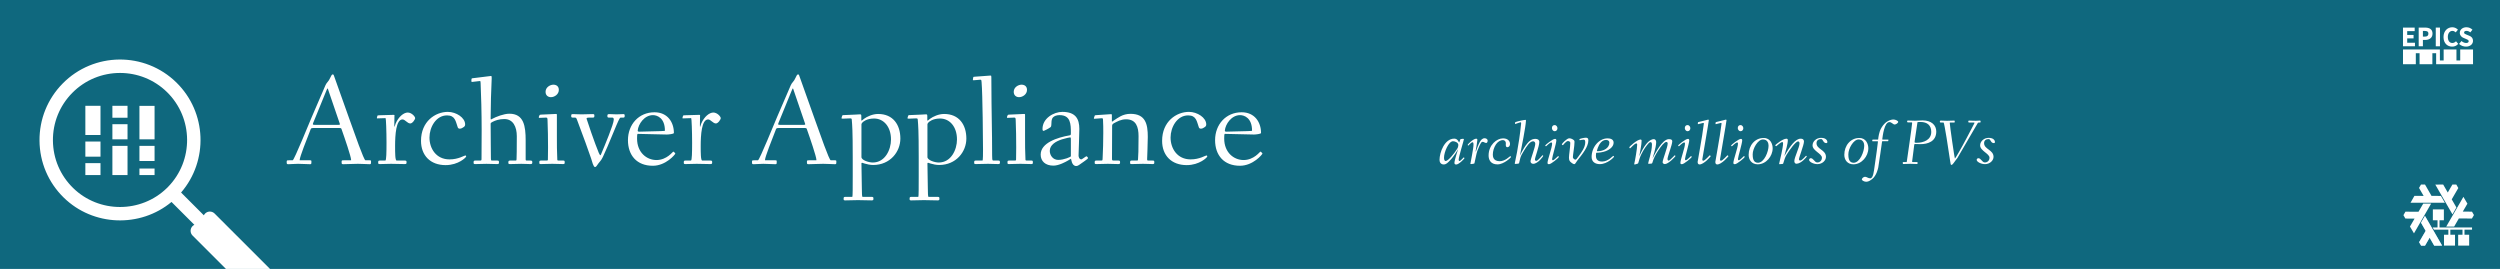 <?xml version="1.0" encoding="UTF-8"?>
<svg version="1.1" viewBox="0 0 1024.4 110.21" xmlns="http://www.w3.org/2000/svg" xmlns:xlink="http://www.w3.org/1999/xlink">
 <defs>
  <linearGradient id="linearGradient4328" x1="200.6" x2="290.09" y1="351.41" y2="506.19" gradientTransform="matrix(1.067 0 0 1.067 383.44 -180.95)" gradientUnits="userSpaceOnUse">
   <stop stop-color="#699ad7" offset="0"/>
   <stop stop-color="#7eb1dd" offset=".243"/>
   <stop stop-color="#7ebae4" offset="1"/>
  </linearGradient>
 </defs>
 <path d="m0 0h1024.4v110.21h-1024.4z" fill="#0f687e"/>
 <g fill="#fff">
  <path d="m1007.625 18.003.986-1.187c.552.47 1.256.799 1.89.799.716 0 1.068-.282 1.068-.74 0-.482-.434-.634-1.104-.917l-.998-.423c-.787-.318-1.538-.976-1.538-2.092 0-1.27 1.127-2.28 2.724-2.28.88 0 1.808.352 2.465 1.01l-.88 1.093c-.505-.388-.974-.611-1.585-.611-.599 0-.975.258-.975.693 0 .47.505.634 1.162.905l.986.399c.928.376 1.515.999 1.515 2.08 0 1.269-1.057 2.374-2.888 2.374-.998 0-2.054-.376-2.829-1.105"/>
  <path d="m1001.25 15.182c0-2.538 1.678-4.018 3.616-4.018.986 0 1.784.47 2.3.999l-.915 1.104c-.387-.353-.798-.611-1.35-.611-1.045 0-1.878.928-1.878 2.468 0 1.575.727 2.491 1.854 2.491.622 0 1.115-.317 1.491-.717l.916 1.081c-.634.74-1.48 1.128-2.477 1.128-1.937 0-3.557-1.352-3.557-3.925"/>
  <path d="m998.08 11.304h1.726v7.662h-1.726z"/>
  <path d="m993.654 14.994c.951 0 1.409-.423 1.409-1.222s-.517-1.093-1.456-1.093h-.798v2.315h.846zm-2.57-3.69h2.629c1.679 0 3.04.611 3.04 2.468 0 1.798-1.373 2.597-2.993 2.597h-.951v2.597h-1.725s0-7.662 0-7.662z"/>
  <path d="m984.65 11.304v7.662h4.907v-1.457h-3.182v-1.763h2.606v-1.445h-2.606v-1.54h3.064v-1.457z"/>
  <path d="m1008.1 20.272v4.506h-1.543v-4.506h-5.247v4.506h-1.54v-4.506h-15.114v6.041h5.247v-4.507h1.543v4.507h5.247v-4.507h1.543v4.507h15.111v-6.041z"/>
  <path d="m34.974 71.728v-4.875h6.204v4.875zm0-7.533v-6.204h6.204v6.204zm0-8.864v-11.965h6.204v11.965s-6.204 0-6.204 0zm11.079 16.397v-11.965h6.204v11.965zm0-14.624v-6.204h6.204v6.204zm0-8.863v-4.875h6.204v4.875zm11.079 23.487v-2.659h6.204v2.659zm0-5.761v-6.204h6.204v6.204zm0-8.863v-13.738h6.204v13.738z"/>
  <path d="m70.275 82.753 9.369 9.369c-.265.13-.518.294-.738.514-1.074 1.073-1.074 2.814 0 3.889l13.683 13.684h18.058l-22.713-22.713c-1.074-1.074-2.814-1.074-3.889 0-.22.22-.383.472-.513.737l-9.334-9.335c11.243-13.05 10.565-32.831-1.898-45.067-12.984-12.745-33.915-12.555-46.664.432-6.174 6.289-9.529 14.607-9.448 23.42.082 8.813 3.591 17.067 9.88 23.242 12.093 11.87 31.377 12.479 44.208 1.828zm-40.714-44.638c5.376-5.476 12.498-8.222 19.626-8.222 6.955 0 13.916 2.616 19.26 7.862 10.819 10.621 10.981 28.065.359 38.884-.027.028-.055.058-.081.087l-.278.272c-10.621 10.428-27.904 10.428-38.525 0-5.241-5.145-8.165-12.022-8.233-19.367-.067-7.345 2.729-14.276 7.873-19.517z"/>
  <path d="m117.47 66.323c0 0.907 0.053 0.96 0.747 0.96 1.227 0 2.293-0.16 3.893-0.16 1.6 0 3.68 0.16 4.907 0.16 0.533 0 0.587-0.107 0.587-0.907 0-0.64 0-0.693-0.587-0.693h-4.16c-0.053 0-0.053-0.053-0.053-0.16 0-1.173 2.933-8.587 4.32-12.107 0.267-0.693 0.213-0.96 1.227-0.96h10.72c0.8 0 0.747 0.053 1.067 1.013 1.067 2.987 3.733 10.773 3.733 12.053 0 0.107 0 0.16-0.053 0.16h-2.88c-0.853 0-0.96 0-0.96 0.64 0 0.907 0.053 0.96 0.747 0.96 1.227 0 4.32-0.16 5.92-0.16s4 0.16 4.8 0.16c0.533 0 0.587-0.107 0.587-0.907 0-0.64 0-0.693-0.587-0.693h-1.707c-0.64 0-4.373-10.773-6.56-16.853l-6.4-17.973c-0.053-0.213-0.213-0.373-0.48-0.373-0.32 0-0.693 0.693-1.013 1.44-0.587 1.44-1.493 1.92-1.92 2.987l-5.653 13.12c-0.747 1.707-7.2 17.653-7.787 17.653h-1.493c-0.853 0-0.96 0-0.96 0.64zm10.72-15.467c0-0.16 0.107-0.427 0.267-0.8l5.227-12.8c0.267-0.64 0.427-1.013 0.533-1.013 0.107 0 0.213 0.32 0.427 1.013l4.427 12.96c0.107 0.32 0.213 0.533 0.213 0.693s-0.16 0.267-0.693 0.267h-9.547c-0.64 0-0.853-0.107-0.853-0.32zm26.24-2.56c0 0.16 0 0.213 0.16 0.213 0.213 0 3.253-0.107 3.413-0.107s0.373 5.387 0.373 10.08c0 3.84-0.053 7.307-0.48 7.307h-2.293c-0.533 0-0.64 0.213-0.64 0.693 0 0.587 0 0.747 0.693 0.747 1.6 0 3.253-0.107 4.587-0.107 1.547 0 4.64 0.107 5.653 0.107 0.693 0 0.693-0.267 0.693-0.747s-0.053-0.693-0.693-0.693h-3.36c-0.64 0-0.64-3.147-0.64-5.973 0-4.533 0.373-10.88 3.04-10.88 1.067 0 1.973 1.653 3.2 1.653 0.853 0 1.973-1.6 1.973-2.187 0-0.64-1.44-2.293-3.04-2.293-1.6 0-3.733 1.653-4.96 4.533-0.213 0.48-0.373 1.333-0.48 1.333-0.053 0-0.053-0.267-0.053-0.96 0-1.013 0.053-2.4 0.053-3.413 0-0.533 0.213-0.533-0.64-0.533-0.373 0-4.853 0.107-5.6 0.16-0.747 0.053-0.64 0-0.8 0.427-0.107 0.267-0.16 0.48-0.16 0.64zm18.08 9.387c0 6.027 3.84 9.973 10.08 9.973 5.28 0 8.427-3.2 8.427-3.52s-0.16-0.427-0.373-0.427c-0.427 0-2.773 1.6-6.453 1.6-5.493 0-8.213-4.48-8.213-8.96 0-4.213 2.667-9.067 7.2-9.067 3.36 0 3.52 2.453 4.373 4.853 0.16 0.48 0.48 0.587 0.907 0.587 0.48 0 1.12-0.32 1.6-0.693 0.427-0.32 0.533-0.64 0.533-1.067 0-2.72-3.627-5.12-7.093-5.12-5.173 0-10.987 3.947-10.987 11.84zm20.64-24.693c0 0.267 0 0.587 0.213 0.587 0.213 0 3.093-0.373 3.253-0.373 0.32 0 0.267 0.213 0.32 0.907 0.213 4.107 0.427 12.693 0.427 18.987 0 3.84 0 6.72-0.053 11.733 0 0.8 0 0.96-0.533 0.96h-2.08c-0.533 0-0.64 0.213-0.64 0.693 0 0.587 0 0.747 0.693 0.747 1.6 0 3.253-0.107 4.587-0.107 1.547 0 3.413 0.107 4.427 0.107 0.693 0 0.693-0.267 0.693-0.747s-0.053-0.693-0.693-0.693h-2.027c-0.533 0-0.533 0-0.587-0.96-0.053-1.387-0.053-3.947-0.053-6.133l-0.053-8c0-0.213 0.107-0.427 0.853-0.8 1.067-0.533 2.613-1.12 4.747-1.12 3.627 0 5.12 3.2 5.12 7.04 0 5.653-0.053 8.32-0.107 9.387-0.053 0.587-0.053 0.587-0.587 0.587h-2.08c-0.533 0-0.693 0.213-0.693 0.693 0 0.587 0 0.747 0.693 0.747 1.6 0 3.253-0.107 4.587-0.107 1.547 0 2.773 0.107 3.787 0.107 0.693 0 0.747-0.267 0.747-0.747s-0.107-0.693-0.747-0.693h-1.387c-0.533 0-0.587-0.053-0.587-0.64v-7.627c0-5.76-0.693-10.933-6.667-10.933-2.24 0-5.44 1.227-7.093 2.133-0.533 0.32-0.587 0.427-0.587-0.48 0-4.693 0.213-11.627 0.427-16.053 0-0.533 0.053-1.067-0.267-1.067-0.32 0-5.333 0.64-7.787 0.96-0.213 0.053-0.267 0.48-0.267 0.907zm27.627 15.093c0 0.16 0.053 0.213 0.213 0.213 0.213 0 2.507-0.107 2.667-0.107 0.533 0 0.64 0.053 0.693 0.853 0.16 3.893 0.213 7.68 0.213 11.413 0 1.6 0 3.147-0.053 4.693 0 0.533 0 0.64-0.587 0.64h-2.187c-0.693 0-0.747 0.213-0.747 0.693 0 0.587 0 0.747 0.587 0.747 1.013 0 3.413-0.107 4.747-0.107 1.333 0 3.467 0.107 4.48 0.107 0.587 0 0.587-0.267 0.587-0.747s-0.053-0.693-0.587-0.693h-1.92c-0.533 0-0.533-0.16-0.533-0.64-0.16-3.04-0.16-6.027-0.16-9.067v-9.067c0-0.267-0.053-0.32-0.373-0.32-0.267 0-5.013 0.213-6.027 0.267-0.64 0.053-0.587 0-0.8 0.427-0.213 0.427-0.213 0.533-0.213 0.693zm2.773-10.453c0 1.493 1.067 2.187 2.187 2.187 1.493 0 3.253-1.173 3.253-2.987 0-1.547-1.12-2.133-2.24-2.133-1.28 0-3.2 1.013-3.2 2.933zm10.507 9.867c0 0.48 0.053 0.693 0.693 0.693h0.48c0.8 0 0.853 0 1.173 0.8 2.133 5.547 5.227 14.133 5.813 15.947 0.373 1.12 0.907 3.52 1.6 3.52 0.16 0 0.373-0.107 0.587-0.373 1.387-2.08 1.76-1.973 2.613-3.733 2.4-5.013 5.6-13.493 6.773-15.627 0.267-0.427 0.267-0.533 0.693-0.533h0.853c0.533 0 0.64-0.213 0.64-0.693 0-0.587-0.053-0.747-0.587-0.747-0.8 0-1.547 0.107-2.72 0.107-1.067 0-2.613-0.107-3.04-0.107-0.693 0-0.747 0.267-0.747 0.747 0 0.48 0.053 0.693 0.693 0.693h1.387c0.373 0 0.533 0.32 0.533 0.853 0 1.76-3.733 10.667-5.013 13.707-0.213 0.533-0.32 0.853-0.48 0.853-0.107 0-0.32-0.213-0.64-0.96-1.547-3.627-5.013-13.813-5.013-14.027 0-0.373 0.427-0.427 0.96-0.427h1.6c0.533 0 0.64-0.213 0.64-0.693 0-0.587 0-0.747-0.693-0.747-0.96 0-3.2 0.107-4.533 0.107-1.547 0-2.56-0.107-3.573-0.107-0.693 0-0.693 0.267-0.693 0.747zm23.253 9.92c0 6.24 3.627 10.507 10.187 10.507 5.387 0 9.227-4.693 9.227-5.013 0-0.16-0.693-0.8-0.853-0.8s-2.613 3.467-6.88 3.467c-4 0-7.947-3.093-7.947-8.8 0-0.747 0-1.92 0.267-1.92 0.427 0 11.36 0.267 11.947 0.267 0.64 0 2.88-0.213 2.88-0.64 0-4.48-2.667-8.48-7.947-8.48-6.453 0-10.88 5.013-10.88 11.413zm4-3.893c0.213-2.667 2.72-6.347 6.24-6.347 1.707 0 4.907 1.12 4.907 6.347 0 0.107-0.16 0.16-2.133 0.213-2.667 0.107-8.107 0.213-8.373 0.213-0.427 0-0.64-0.107-0.64-0.427zm18.347-5.227c0 0.16 0 0.213 0.16 0.213 0.213 0 3.253-0.107 3.413-0.107s0.373 5.387 0.373 10.08c0 3.84-0.053 7.307-0.48 7.307h-2.293c-0.533 0-0.64 0.213-0.64 0.693 0 0.587 0 0.747 0.693 0.747 1.6 0 3.253-0.107 4.587-0.107 1.547 0 4.64 0.107 5.653 0.107 0.693 0 0.693-0.267 0.693-0.747s-0.053-0.693-0.693-0.693h-3.36c-0.64 0-0.64-3.147-0.64-5.973 0-4.533 0.373-10.88 3.04-10.88 1.067 0 1.973 1.653 3.2 1.653 0.853 0 1.973-1.6 1.973-2.187 0-0.64-1.44-2.293-3.04-2.293s-3.733 1.653-4.96 4.533c-0.213 0.48-0.373 1.333-0.48 1.333-0.053 0-0.053-0.267-0.053-0.96 0-1.013 0.053-2.4 0.053-3.413 0-0.533 0.213-0.533-0.64-0.533-0.373 0-4.853 0.107-5.6 0.16-0.747 0.053-0.64 0-0.8 0.427-0.107 0.267-0.16 0.48-0.16 0.64zm28.48 18.027c0 0.907 0.053 0.96 0.747 0.96 1.227 0 2.293-0.16 3.893-0.16s3.68 0.16 4.907 0.16c0.533 0 0.587-0.107 0.587-0.907 0-0.64 0-0.693-0.587-0.693h-4.16c-0.053 0-0.053-0.053-0.053-0.16 0-1.173 2.933-8.587 4.32-12.107 0.267-0.693 0.213-0.96 1.227-0.96h10.72c0.8 0 0.747 0.053 1.067 1.013 1.067 2.987 3.733 10.773 3.733 12.053 0 0.107 0 0.16-0.053 0.16h-2.88c-0.853 0-0.96 0-0.96 0.64 0 0.907 0.053 0.96 0.747 0.96 1.227 0 4.32-0.16 5.92-0.16 1.6 0 4 0.16 4.8 0.16 0.533 0 0.587-0.107 0.587-0.907 0-0.64 0-0.693-0.587-0.693h-1.707c-0.64 0-4.373-10.773-6.56-16.853l-6.4-17.973c-0.053-0.213-0.213-0.373-0.48-0.373-0.32 0-0.693 0.693-1.013 1.44-0.587 1.44-1.493 1.92-1.92 2.987l-5.653 13.12c-0.747 1.707-7.2 17.653-7.787 17.653h-1.493c-0.853 0-0.96 0-0.96 0.64zm10.72-15.467c0-0.16 0.107-0.427 0.267-0.8l5.227-12.8c0.267-0.64 0.427-1.013 0.533-1.013 0.107 0 0.213 0.32 0.427 1.013l4.427 12.96c0.107 0.32 0.213 0.533 0.213 0.693s-0.16 0.267-0.693 0.267h-9.547c-0.64 0-0.853-0.107-0.853-0.32zm25.973-2.507c0 0.32 0.16 0.267 0.693 0.267 0.267 0 2.347-0.107 2.667-0.107 0.747 0 0.8 0 0.853 0.747 0.16 2.187 0.373 3.84 0.373 15.307v7.573c0 4.213 0 8.533-0.16 8.533h-2.933c-0.533 0-0.64 0.213-0.64 0.693 0 0.587 0 0.747 0.693 0.747 1.6 0 3.84-0.107 5.173-0.107 1.547 0 4.64 0.107 5.653 0.107 0.693 0 0.693-0.267 0.693-0.747 0-0.48-0.053-0.693-0.693-0.693h-3.733c-0.32 0-0.267-1.547-0.32-3.573l-0.16-10.08c0-0.587 0.587-0.213 1.28 0 1.013 0.32 2.4 0.587 3.52 0.587 6.987 0 11.147-5.44 11.147-10.827 0-5.653-2.987-10.08-9.12-10.08-2.24 0-4.533 1.067-5.76 1.973-0.48 0.373-0.853 0.747-1.013 0.747-0.107 0-0.107-0.16-0.107-0.533v-1.28c0-0.747-0.16-0.747-0.587-0.747-0.213 0-3.467 0.213-7.04 0.32-0.16 0-0.48 0.96-0.48 1.173zm8.16 16v-13.333c0-0.213 0.053-0.907 1.76-1.76 0.8-0.373 1.92-0.693 3.413-0.693 3.947 0 6.933 3.36 6.933 8.587 0 4.267-2.453 9.44-7.467 9.44-1.653 0-4.64-0.96-4.64-2.24zm18.88-16c0 0.32 0.16 0.267 0.693 0.267 0.267 0 2.347-0.107 2.667-0.107 0.747 0 0.8 0 0.853 0.747 0.16 2.187 0.373 3.84 0.373 15.307v7.573c0 4.213 0 8.533-0.16 8.533h-2.933c-0.533 0-0.64 0.213-0.64 0.693 0 0.587 0 0.747 0.693 0.747 1.6 0 3.84-0.107 5.173-0.107 1.547 0 4.64 0.107 5.653 0.107 0.693 0 0.693-0.267 0.693-0.747 0-0.48-0.053-0.693-0.693-0.693h-3.733c-0.32 0-0.267-1.547-0.32-3.573l-0.16-10.08c0-0.587 0.587-0.213 1.28 0 1.013 0.32 2.4 0.587 3.52 0.587 6.987 0 11.147-5.44 11.147-10.827 0-5.653-2.987-10.08-9.12-10.08-2.24 0-4.533 1.067-5.76 1.973-0.48 0.373-0.853 0.747-1.013 0.747-0.107 0-0.107-0.16-0.107-0.533v-1.28c0-0.747-0.16-0.747-0.587-0.747-0.213 0-3.467 0.213-7.04 0.32-0.16 0-0.48 0.96-0.48 1.173zm8.16 16v-13.333c0-0.213 0.053-0.907 1.76-1.76 0.8-0.373 1.92-0.693 3.413-0.693 3.947 0 6.933 3.36 6.933 8.587 0 4.267-2.453 9.44-7.467 9.44-1.653 0-4.64-0.96-4.64-2.24zm18.613-31.627c0 0.16 0.053 0.16 0.427 0.16 0.213 0 2.293-0.213 2.56-0.213 0.533 0 0.48 0.107 0.587 1.013 0.427 4.747 0.587 24.96 0.587 27.573 0 1.333 0 4.533-0.213 4.533h-2.773c-0.533 0-0.64 0.213-0.64 0.693 0 0.587 0 0.747 0.693 0.747 1.6 0 3.627-0.107 4.96-0.107 1.547 0 3.2 0.107 4.213 0.107 0.693 0 0.693-0.267 0.693-0.747s-0.053-0.693-0.693-0.693h-2.08c-0.427 0-0.427-0.853-0.427-2.08 0-10.72-0.267-15.573-0.32-31.947 0-0.64 0-0.8-0.373-0.8-0.32 0-4.427 0.32-6.56 0.48-0.48 0.053-0.427 0-0.533 0.427-0.053 0.373-0.107 0.693-0.107 0.853zm13.973 15.36c0 0.16 0.053 0.213 0.213 0.213 0.213 0 2.507-0.107 2.667-0.107 0.533 0 0.64 0.053 0.693 0.853 0.16 3.893 0.213 7.68 0.213 11.413 0 1.6 0 3.147-0.053 4.693 0 0.533 0 0.64-0.587 0.64h-2.187c-0.693 0-0.747 0.213-0.747 0.693 0 0.587 0 0.747 0.587 0.747 1.013 0 3.413-0.107 4.747-0.107 1.333 0 3.467 0.107 4.48 0.107 0.587 0 0.587-0.267 0.587-0.747s-0.053-0.693-0.587-0.693h-1.92c-0.533 0-0.533-0.16-0.533-0.64-0.16-3.04-0.16-6.027-0.16-9.067v-9.067c0-0.267-0.053-0.32-0.373-0.32-0.267 0-5.013 0.213-6.027 0.267-0.64 0.053-0.587 0-0.8 0.427-0.213 0.427-0.213 0.533-0.213 0.693zm2.773-10.453c0 1.493 1.067 2.187 2.187 2.187 1.493 0 3.253-1.173 3.253-2.987 0-1.547-1.12-2.133-2.24-2.133-1.28 0-3.2 1.013-3.2 2.933zm11.04 25.707c0 2.72 1.92 4.533 5.227 4.533 2.24 0 5.067-1.547 6.133-2.187 0.427-0.213 0.96-0.64 1.067-0.64 0.107 0 0.213 2.987 2.133 2.987 0.533 0 1.013-0.32 1.387-0.587 1.173-0.8 3.467-2.4 3.467-2.613 0-0.32-0.48-0.8-0.693-0.8-0.16 0-1.813 1.28-2.027 1.28-0.96 0-1.173-1.12-1.173-1.6 0-1.173 0.32-8.16 0.32-10.88 0-4.213-1.6-6.987-6.987-6.987-3.467 0-8.107 2.613-8.107 6.987 0 0.587 0.16 0.8 0.427 0.8 0.213 0 1.973-0.853 2.827-1.493 0.32-0.213 0.373-0.8 0.373-1.12 0.053-2.133 0.213-2.933 1.707-3.573 0.533-0.213 1.12-0.267 1.653-0.267 4.587 0 4.64 3.68 4.64 7.413 0 0.427 0 0.8-0.427 0.853-5.28 0.907-11.947 3.147-11.947 7.893zm3.733-1.493c0-2.507 2.507-3.947 5.013-4.747 1.547-0.48 3.147-0.8 3.307-0.8 0.267 0 0.32 0.213 0.32 0.587v7.147c0 0.267-2.827 1.493-5.173 1.493-2.24 0-3.467-1.973-3.467-3.68zm18.08-13.387c0 0.16 0 0.213 0.16 0.213 0.213 0 2.773-0.213 2.933-0.213 0.533 0 0.587-0.053 0.64 0.747 0.107 1.653 0.107 3.467 0.107 5.28 0 3.413-0.107 7.2-0.267 10.347-0.053 0.8 0 0.96-0.533 0.96h-2.08c-0.533 0-0.64 0.213-0.64 0.693 0 0.587 0 0.747 0.693 0.747 1.6 0 3.36-0.107 4.693-0.107 1.547 0 3.307 0.107 4.32 0.107 0.693 0 0.693-0.267 0.693-0.747s-0.053-0.693-0.693-0.693h-1.92c-0.693 0-0.693-0.16-0.693-1.013 0-4.373 0.053-8.8 0.053-13.173 0-0.48 0.107-0.8 0.96-1.227 1.067-0.533 2.613-1.493 4.747-1.493 4.107 0 5.12 3.093 5.12 6.933 0 5.653-0.107 8.107-0.213 9.387-0.053 0.587-0.053 0.587-0.587 0.587h-1.973c-0.533 0-0.693 0.107-0.693 0.747 0 0.587 0 0.693 0.747 0.693 1.6 0 3.2-0.107 4.533-0.107 1.547 0 2.987 0.107 4 0.107 0.64 0 0.64-0.267 0.64-0.747 0-0.64-0.107-0.693-0.747-0.693h-1.6c-0.533 0-0.587-0.053-0.587-0.64 0-0.8 0.267-6.133 0.267-9.067 0-5.227-0.907-9.44-7.093-9.44-3.253 0-5.227 1.707-6.827 2.72-0.267 0.16-0.8 0.747-0.8 0.267v-2.24c0-0.533 0.107-0.64-0.693-0.587-1.493 0.107-4.853 0.32-5.6 0.373-0.747 0.053-0.64 0-0.8 0.427-0.107 0.267-0.267 0.693-0.267 0.853zm27.947 9.227c0 6.027 3.84 9.973 10.08 9.973 5.28 0 8.427-3.2 8.427-3.52s-0.16-0.427-0.373-0.427c-0.427 0-2.773 1.6-6.453 1.6-5.493 0-8.213-4.48-8.213-8.96 0-4.213 2.667-9.067 7.2-9.067 3.36 0 3.52 2.453 4.373 4.853 0.16 0.48 0.48 0.587 0.907 0.587 0.48 0 1.12-0.32 1.6-0.693 0.427-0.32 0.533-0.64 0.533-1.067 0-2.72-3.627-5.12-7.093-5.12-5.173 0-10.987 3.947-10.987 11.84zm21.707-0.267c0 6.24 3.627 10.507 10.187 10.507 5.387 0 9.227-4.693 9.227-5.013 0-0.16-0.693-0.8-0.853-0.8s-2.613 3.467-6.88 3.467c-4 0-7.947-3.093-7.947-8.8 0-0.747 0-1.92 0.267-1.92 0.427 0 11.36 0.267 11.947 0.267 0.64 0 2.88-0.213 2.88-0.64 0-4.48-2.667-8.48-7.947-8.48-6.453 0-10.88 5.013-10.88 11.413zm4-3.893c0.213-2.667 2.72-6.347 6.24-6.347 1.707 0 4.907 1.12 4.907 6.347 0 0.107-0.16 0.16-2.133 0.213-2.667 0.107-8.107 0.213-8.373 0.213-0.427 0-0.64-0.107-0.64-0.427z" aria-label="Archiver Appliance"/>
  <path d="m589.86 65.549c0 1.013 0.587 1.84 1.733 1.84 0.987 0 1.627-0.693 2.56-1.653 1.867-1.947 3.333-4.64 3.333-4.64s-1.52 4.56-1.52 5.68c0 0.427 0.293 0.64 0.72 0.64 1.147 0 3.387-2.453 3.387-2.56 0-0.213-0.187-0.373-0.293-0.373-0.08 0-1.307 1.493-1.707 1.493-0.267 0-0.373-0.267-0.373-0.533 0-1.173 2.16-8.053 2.16-8.427 0-0.107-0.293-0.16-0.56-0.133-0.373 0.053-0.88 0.08-0.96 0.293 0 0.053-0.32 1.173-0.4 1.173-0.133 0-0.293-0.4-0.533-0.747-0.347-0.507-0.88-0.8-1.493-0.8-4 0-6.053 5.653-6.053 8.747zm1.84-0.987c0-2.16 1.867-6.693 3.68-6.693 0.8 0 2.187 0.533 2.187 1.547 0 0.133-0.08 0.933-0.4 1.44-1.333 2.187-3.813 5.12-4.773 5.12-0.613 0-0.693-0.827-0.693-1.413zm9.707-5.2c0 0.133 0.107 0.293 0.24 0.293s1.093-1.36 1.787-1.36c0.347 0 0.347 0.667 0.347 1.013 0 1.52-1.28 7.6-1.28 7.813 0 0.08 0.053 0.107 0.267 0.107 0.24 0 1.36-0.133 1.387-0.293 0.32-1.44 0.48-2.373 0.88-4.027 0.08-0.293 0.133-0.587 0.293-1.013 0.48-1.253 1.04-2.587 1.52-3.333 0.187-0.293 0.4-0.453 0.667-0.453 0.56 0 0.88 0.48 1.467 0.48 0.427 0 0.587-0.533 0.587-0.987 0-0.613-0.667-0.96-1.253-0.96-0.853 0-1.52 0.72-1.92 1.467-0.693 1.253-1.253 2.933-1.653 3.973l-0.107-0.027c0.24-1.413 0.72-4.16 0.72-4.693 0-0.267-0.053-0.533-0.48-0.533-1.147 0-3.467 2.24-3.467 2.533zm8.56 4.347c0 1.733 0.8 3.653 3.653 3.653 2.64 0 5.547-2.853 5.547-3.013s-0.213-0.373-0.32-0.373c-0.187 0-2 2.08-4.32 2.08-2.8 0-2.827-2.08-2.827-2.773 0-1.28 0.453-2.88 1.253-4.08 0.693-1.067 1.813-1.787 2.827-1.787 0.907 0 1.253 0.667 1.253 1.28 0 0.213-0.027 0.427-0.027 0.64 0 0.507 0.16 0.987 0.587 0.987 0.693 0 1.147-0.587 1.147-1.307 0-0.64-0.24-1.12-0.587-1.493-0.507-0.56-1.307-0.827-2.293-0.827-2.533 0-5.893 2.667-5.893 7.013zm10.72 3.253c0 0.133 0.053 0.213 0.213 0.213 0.08 0 1.493-0.053 1.547-0.293l0.533-2.187c0.24-0.907 0.853-1.893 1.44-2.88 1.093-1.813 2.453-3.92 3.76-3.92 0.587 0 0.907 0.453 0.907 1.04 0 1.387-1.947 6.293-1.947 7.173 0 0.613 0.48 1.013 1.093 1.013 2.027 0 4.133-3.12 4.133-3.253 0-0.053-0.24-0.267-0.32-0.267-0.107 0-1.84 2.32-2.533 2.32-0.373 0-0.56-0.293-0.56-0.587 0-0.773 1.787-5.413 1.787-7.147 0-0.907-0.72-1.28-1.573-1.28-1.573 0-2.533 0.88-3.307 1.813-1.813 2.187-3.067 5.12-3.067 5.12 0.72-3.573 2.347-11.733 2.48-14.32 0-0.267 0-0.4-0.16-0.4-0.64 0-3.04 0.507-4.133 0.907-0.107 0.053-0.187 0.213-0.187 0.427 0 0.16 0.027 0.373 0.08 0.373 0.107 0 1.867-0.72 2.32-0.72 0.053 0 0.133 0.213 0.107 0.507-0.907 9.307-2.613 16.053-2.613 16.347zm12.48-7.36c0 0.133 0.187 0.347 0.32 0.347s1.493-1.573 2.187-1.573c0.267 0 0.32 0.213 0.32 0.48 0 1.627-1.893 6.587-1.893 7.947 0 0.4 0.373 0.48 0.64 0.48 0.827 0 4.027-2.64 4.027-3.013 0-0.08-0.213-0.32-0.32-0.32-0.08 0-1.6 1.707-2.107 1.707-0.347 0-0.347-0.267-0.347-0.533 0-0.747 1.733-6.373 1.733-7.627 0-0.453-0.267-0.587-0.533-0.587-0.987 0-4.027 2.533-4.027 2.693zm2.747-7.12c0 0.56 0.4 1.28 1.173 1.28 0.64 0 1.093-0.533 1.093-1.227 0-0.56-0.4-1.28-1.173-1.28-0.693 0-1.093 0.533-1.093 1.227zm4.053 6.667c0 0.107 0.267 0.347 0.453 0.347 0.107 0 1.2-1.707 2.107-1.707 0.107 0 0.453 0.107 0.64 0.213 0.24 0.16 0.267 0.347 0.267 0.613 0 1.68-0.533 4.853-0.533 5.92 0 1.253 0.293 1.573 1.04 2.16 0.267 0.213 0.773 0.56 1.093 0.56 0.293 0 0.427-0.16 0.64-0.507 0.16-0.267 0.427-0.667 0.613-0.907 2.107-2.693 4.56-5.653 4.56-8.347 0-0.933-0.48-1.067-1.067-1.067-0.747 0-2.613 0.453-2.613 0.613 0 0.293 0.133 0.427 0.16 0.427 0.08 0 0.933-0.24 1.573-0.24 0.4 0 0.667 0.213 0.667 1.067 0 2.08-1.573 4.187-2.72 5.733-0.32 0.427-0.64 0.88-0.827 1.093-0.213 0.267-0.48 0.293-0.613 0.293s-0.907-0.48-0.907-0.96c0-1.013 0.667-4.48 0.667-6.32 0-0.587-0.24-0.747-1.04-1.2-0.267-0.16-0.827-0.267-1.12-0.267-0.96 0-3.04 2.187-3.04 2.48zm12.213 5.173c0 2.053 1.547 2.933 3.36 2.933 3.173 0 5.84-2.907 5.84-3.013 0-0.16-0.213-0.373-0.347-0.373-0.187 0-2.027 2.32-4.533 2.32-1.493 0-2.56-0.613-2.56-2.373 0-0.72 0.08-1.227 0.213-1.227 1.013 0 2.453-0.16 3.76-0.64 1.707-0.64 3.28-1.867 3.28-3.493 0-1.413-1.36-1.76-2.48-1.76-3.52 0-6.533 3.6-6.533 7.627zm2.16-2.533c0-0.08 0.213-0.8 0.373-1.2 0.533-1.413 1.547-3.253 3.413-3.253 0.773 0 1.333 0.427 1.333 1.093 0 2.24-2.347 3.547-4.853 3.547-0.213 0-0.267-0.08-0.267-0.187zm13.307-1.467c0 0.4 0.24 0.453 0.32 0.453 0.133 0 1.813-2 2.507-2 0.267 0 0.373 0.187 0.373 0.453 0 1.787-0.853 6.48-1.2 7.92-0.027 0.133 0.027 0.267 0.133 0.267 0.187 0 0.827-0.187 1.307-0.373 0.187-0.08 0.24-0.347 0.293-0.533 0.16-0.56 0.613-2.187 1.093-3.147 1.147-2.347 2.053-3.467 2.88-4.453 0.187-0.24 0.613-0.667 0.987-0.667 0.373 0 0.56 0.4 0.56 0.987 0 3.067-1.547 7.093-1.547 7.707 0 0.133 0.08 0.187 0.213 0.187 0.32 0 0.693-0.027 1.12-0.08 0.187-0.027 0.32-0.107 0.373-0.32 0.587-2.027 1.307-3.333 2.4-5.013 1.173-1.813 2.56-3.547 3.333-3.547 0.373 0 0.56 0.32 0.56 0.587 0 1.627-2.08 6.64-2.08 7.707 0 0.427 0.4 0.773 0.933 0.773 1.467 0 4.347-3.12 4.347-3.28 0-0.08-0.213-0.32-0.32-0.32s-1.947 2.187-2.48 2.187c-0.4 0-0.48-0.427-0.48-0.64 0-1.04 1.947-5.867 1.947-7.253 0-0.453-0.16-0.907-1.36-0.907-2.827 0-5.707 6.053-6.747 7.947 0 0 1.52-4.48 1.52-6.693 0-0.613-0.293-1.253-0.907-1.253-2.16 0-4.24 2.933-6 6.987 0.373-2.24 0.933-4.693 0.933-6.32 0-0.453-0.213-0.507-0.48-0.507-1.307 0-4.533 2.88-4.533 3.147zm19.973-0.72c0 0.133 0.187 0.347 0.32 0.347s1.493-1.573 2.187-1.573c0.267 0 0.32 0.213 0.32 0.48 0 1.627-1.893 6.587-1.893 7.947 0 0.4 0.373 0.48 0.64 0.48 0.827 0 4.027-2.64 4.027-3.013 0-0.08-0.213-0.32-0.32-0.32-0.08 0-1.6 1.707-2.107 1.707-0.347 0-0.347-0.267-0.347-0.533 0-0.747 1.733-6.373 1.733-7.627 0-0.453-0.267-0.587-0.533-0.587-0.987 0-4.027 2.533-4.027 2.693zm2.747-7.12c0 0.56 0.4 1.28 1.173 1.28 0.64 0 1.093-0.533 1.093-1.227 0-0.56-0.4-1.28-1.173-1.28-0.693 0-1.093 0.533-1.093 1.227zm5.253 13.893c0 0.747 0.373 1.013 0.773 1.013 1.813 0 4.613-3.28 4.613-3.413 0-0.053-0.32-0.347-0.427-0.347-0.107 0-1.92 2.24-2.667 2.24-0.133 0-0.373-0.08-0.373-0.56 0-0.24 2.667-15.493 2.667-16.053 0-0.133-0.08-0.24-0.267-0.24-0.133 0-1.547 0.453-3.947 0.987-0.187 0.053-0.24 0.053-0.267 0.347-0.053 0.453-0.027 0.533 0.08 0.533 0.107 0 1.387-0.32 1.973-0.48 0.373-0.107 0.427 0.053 0.373 0.4-0.667 5.6-2.533 15.093-2.533 15.573zm7.253 0c0 0.747 0.373 1.013 0.773 1.013 1.813 0 4.613-3.28 4.613-3.413 0-0.053-0.32-0.347-0.427-0.347-0.107 0-1.92 2.24-2.667 2.24-0.133 0-0.373-0.08-0.373-0.56 0-0.24 2.667-15.493 2.667-16.053 0-0.133-0.08-0.24-0.267-0.24-0.133 0-1.547 0.453-3.947 0.987-0.187 0.053-0.24 0.053-0.267 0.347-0.053 0.453-0.027 0.533 0.08 0.533 0.107 0 1.387-0.32 1.973-0.48 0.373-0.107 0.427 0.053 0.373 0.4-0.667 5.6-2.533 15.093-2.533 15.573zm6.453-6.773c0 0.133 0.187 0.347 0.32 0.347 0.133 0 1.493-1.573 2.187-1.573 0.267 0 0.32 0.213 0.32 0.48 0 1.627-1.893 6.587-1.893 7.947 0 0.4 0.373 0.48 0.64 0.48 0.827 0 4.027-2.64 4.027-3.013 0-0.08-0.213-0.32-0.32-0.32-0.08 0-1.6 1.707-2.107 1.707-0.347 0-0.347-0.267-0.347-0.533 0-0.747 1.733-6.373 1.733-7.627 0-0.453-0.267-0.587-0.533-0.587-0.987 0-4.027 2.533-4.027 2.693zm2.747-7.12c0 0.56 0.4 1.28 1.173 1.28 0.64 0 1.093-0.533 1.093-1.227 0-0.56-0.4-1.28-1.173-1.28-0.693 0-1.093 0.533-1.093 1.227zm4.453 10.96c0 2.027 1.227 3.893 3.733 3.893 3.36 0 6.107-3.28 6.107-6.56 0-1.653-0.853-4.24-3.68-4.24-3.547 0-6.16 3.013-6.16 6.907zm1.653-0.213c0-2.347 2.08-6.08 4.213-6.08 1.947 0 2.293 1.653 2.293 2.56 0 2.4-1.76 6.987-4.373 6.987-2.08 0-2.133-2.347-2.133-3.467zm9.253-3.76c0 0.267 0.293 0.453 0.373 0.453 0.133 0 1.84-1.707 2.48-1.707 0.267 0 0.347 0.213 0.347 0.48 0 1.787-1.253 6.88-1.6 8.32-0.027 0.133 0.027 0.267 0.133 0.267 0.187 0 0.747-0.053 1.28-0.107 0.267-0.027 0.347-0.507 0.4-0.693 0.16-0.56 0.613-2.08 1.173-2.987 1.307-2.107 3.76-5.547 4.773-5.547 0.373 0 0.587 0.373 0.587 0.773 0 1.627-2.133 5.76-2.133 7.28 0 0.64 0.32 1.093 0.853 1.093 1.947 0 4.267-2.827 4.267-2.987 0-0.08-0.213-0.293-0.32-0.293-0.107 0-1.6 1.973-2.4 1.973-0.4 0-0.507-0.32-0.507-0.533 0-0.747 2.053-5.867 2.053-7.253 0-0.453-0.16-1.173-1.36-1.173-2.107 0-4.293 2.907-6.693 7.147 0.587-2.24 1.44-4.96 1.44-6.587 0-0.427-0.32-0.56-0.56-0.56-1.6 0-4.587 2.587-4.587 2.64zm13.867 6.027c0 0.827 1.787 1.76 3.413 1.76 1.92 0 3.493-1.413 3.493-2.987 0-2.907-3.867-3.067-3.867-5.6 0-1.307 1.04-1.68 1.84-1.68 0.453 0 0.64 0.347 0.853 0.72 0.267 0.48 0.64 0.933 1.28 0.933 0.267 0 0.48-0.16 0.48-0.453s-0.24-1.707-2.587-1.707c-1.893 0-3.493 1.413-3.493 3.093 0 2.213 3.84 3.387 3.84 5.04 0 1.2-0.853 1.947-1.893 1.947-0.667 0-0.933-0.453-1.573-1.093-0.347-0.347-0.56-0.64-1.147-0.64-0.213 0-0.64 0.24-0.64 0.667zm14.427-2.053c0 2.027 1.227 3.893 3.733 3.893 3.36 0 6.107-3.28 6.107-6.56 0-1.653-0.853-4.24-3.68-4.24-3.547 0-6.16 3.013-6.16 6.907zm1.653-0.213c0-2.347 2.08-6.08 4.213-6.08 1.947 0 2.293 1.653 2.293 2.56 0 2.4-1.76 6.987-4.373 6.987-2.08 0-2.133-2.347-2.133-3.467zm5.52 10.293c0 0.373 0.933 0.96 1.813 0.96 1.013 0 1.84-0.693 2.427-1.12 1.733-1.307 2.427-4.293 2.507-4.8 0.507-3.013 1.333-9.147 1.52-10.4 0.053-0.293 0.027-0.293 0.267-0.293h2.133c0.133 0 0.16-0.08 0.187-0.24 0.027-0.08 0.053-0.267 0.053-0.373 0-0.027-0.027-0.053-0.133-0.053h-2.187c-0.107 0-0.24-0.053-0.213-0.16 0.187-1.36 0.827-7.013 2.933-7.013 0.907 0 1.467 0.987 2.16 0.987 0.533 0 1.44-0.613 1.44-1.093 0-0.373-1.067-0.96-1.947-0.96-0.853 0-1.787 0.373-2.427 0.747-1.573 0.907-2.373 2.427-2.693 2.987-0.773 1.387-1.067 3.6-1.12 4.187-0.027 0.32-0.027 0.32-0.267 0.32h-1.947c-0.133 0-0.16 0.027-0.187 0.16-0.027 0.107-0.053 0.24-0.053 0.347 0 0.16 0.027 0.16 0.187 0.16h2.027c0.133 0 0.107 0.187 0.107 0.293 0 0.16-0.8 6.533-1.413 10.4-0.213 1.333-0.48 4.507-1.707 4.507-0.907 0-1.467-0.64-2.16-0.64-0.533 0-1.307 0.613-1.307 1.093zm16.773-6.8c0 0.453 0.027 0.48 0.373 0.48 0.613 0 1.947-0.08 2.747-0.08s2.053 0.08 2.667 0.08c0.267 0 0.293-0.053 0.293-0.453 0-0.32 0-0.347-0.293-0.347h-1.733c-0.16 0-0.24-0.08-0.213-0.24 0.133-1.173 0.8-6.48 0.88-6.907 0.053-0.213 0.16-0.24 0.48-0.24 0.267 0 1.307 0.053 2.027 0.053 3.093 0 6.507-1.12 6.507-5.173 0-2.613-1.973-4.56-5.6-4.56-0.48 0-2.32 0.133-3.12 0.133-0.933 0-2.72-0.08-2.907-0.08-0.213 0-0.32 0.053-0.32 0.373 0 0.4 0.187 0.4 0.507 0.4h1.467c0.027 0 0.08 0.08 0.08 0.267 0 0.8-2.213 15.973-2.213 15.973h-1.147c-0.427 0-0.48 0-0.48 0.32zm4.853-8.533c0-0.107 0.027-0.267 0.053-0.507 0.24-1.76 1.013-6.907 1.12-7.573 0.027-0.107 0.907-0.133 1.2-0.133 2.907 0 4.453 1.44 4.453 4.08 0 3.253-3.093 4.453-6 4.453-0.56 0-0.827-0.027-0.827-0.32zm10.347-8.373c0 0.4 0.16 0.4 0.48 0.4h1.067c0.267 0 2.08 11.467 2.667 15.733 0.187 1.387 0.24 1.627 0.533 1.627 0.347 0 0.827-0.64 0.987-0.88 0.693-1.067 1.2-1.52 1.44-1.92l8.373-14.373c0.107-0.16 0.08-0.187 0.64-0.187 0.427 0 0.507 0 0.507-0.32 0-0.453-0.053-0.48-0.4-0.48-0.267 0-1.147 0.08-1.547 0.08-1.44 0-2.32-0.08-2.64-0.08-0.347 0-0.453 0-0.453 0.4 0 0.4 0.16 0.4 0.48 0.4h1.787c0.213 0 0.373 0 0.16 0.427l-3.147 6c-2.08 3.973-4.613 8.32-4.747 8.32-0.187 0-2.133-13.76-2.133-14.613 0-0.08 0.08-0.133 0.107-0.133h1.467c0.427 0 0.48 0 0.48-0.32 0-0.453-0.027-0.48-0.373-0.48-0.613 0-2 0.08-2.8 0.08s-2.027-0.08-2.453-0.08c-0.347 0-0.48 0-0.48 0.4zm15.093 15.68c0 0.827 1.787 1.76 3.413 1.76 1.92 0 3.493-1.413 3.493-2.987 0-2.907-3.867-3.067-3.867-5.6 0-1.307 1.04-1.68 1.84-1.68 0.453 0 0.64 0.347 0.853 0.72 0.267 0.48 0.64 0.933 1.28 0.933 0.267 0 0.48-0.16 0.48-0.453s-0.24-1.707-2.587-1.707c-1.893 0-3.493 1.413-3.493 3.093 0 2.213 3.84 3.387 3.84 5.04 0 1.2-0.853 1.947-1.893 1.947-0.667 0-0.933-0.453-1.573-1.093-0.347-0.347-0.56-0.64-1.147-0.64-0.213 0-0.64 0.24-0.64 0.667z" aria-label="archive millions of PVs"/>
  <g transform="matrix(.054 0 0 .054 959.18 78.364)">
   <g fill-rule="evenodd">
    <path d="m638.27 186.8 130.34 225.79-59.901 0.562-34.798-60.66-35.047 60.336-29.763-0.012-15.244-26.336 49.931-85.856-35.445-61.681z" fill="url(#linearGradient4328)"/>
    <path d="m685.32 93.797-130.37 225.77-30.437-51.595 35.134-60.467-69.776-0.183-14.871-25.781 15.185-26.369 99.319 0.314 35.695-61.536z" fill="#fff"/>
    <path d="m847.06 175.35-130.34-225.79 59.901-0.562 34.798 60.66 35.047-60.336 29.763 0.012 15.244 26.336-49.931 85.856 35.445 61.681z" fill="#fff"/>
   </g>
   <g fill="#fff" fill-rule="evenodd" shape-rendering="auto">
    <path d="m638.27 186.8 130.34 225.79-59.901 0.562-34.798-60.66-35.047 60.336-29.763-0.012-15.244-26.336 49.931-85.856-35.445-61.681z" color="#000000" color-rendering="auto" image-rendering="auto" solid-color="#000000" style="isolation:auto;mix-blend-mode:normal"/>
    <path d="m789.47 87.354-260.71-0.013 29.464-52.157 69.933 0.194-34.729-60.52 14.891-25.769 30.429-0.033 49.388 86.17 71.139 0.144z" color="#000000" color-rendering="auto" image-rendering="auto" solid-color="#000000" style="isolation:auto;mix-blend-mode:normal"/>
    <path d="m799.72 268.32 130.37-225.77 30.437 51.595-35.134 60.467 69.776 0.183 14.871 25.781-15.186 26.369-99.319-0.314-35.695 61.536z" color="#000000" color-rendering="auto" image-rendering="auto" solid-color="#000000" style="isolation:auto;mix-blend-mode:normal"/>
   </g>
   <path d="m973.8 412.69v-82.643h-35.438v-38.358h57.256v-16.92h-246.73v-54.357h32.998v-82.643h-83.557v82.643h35.438v54.357h-37.146l9.769 16.92h109.47v38.358h-32.998v82.643h83.557v-82.643h-35.438v-38.358h92.254v38.358h-32.998v82.643z" fill="#fff" stroke-width="17.229" style="paint-order:fill markers stroke"/>
  </g>
 </g>
</svg>
